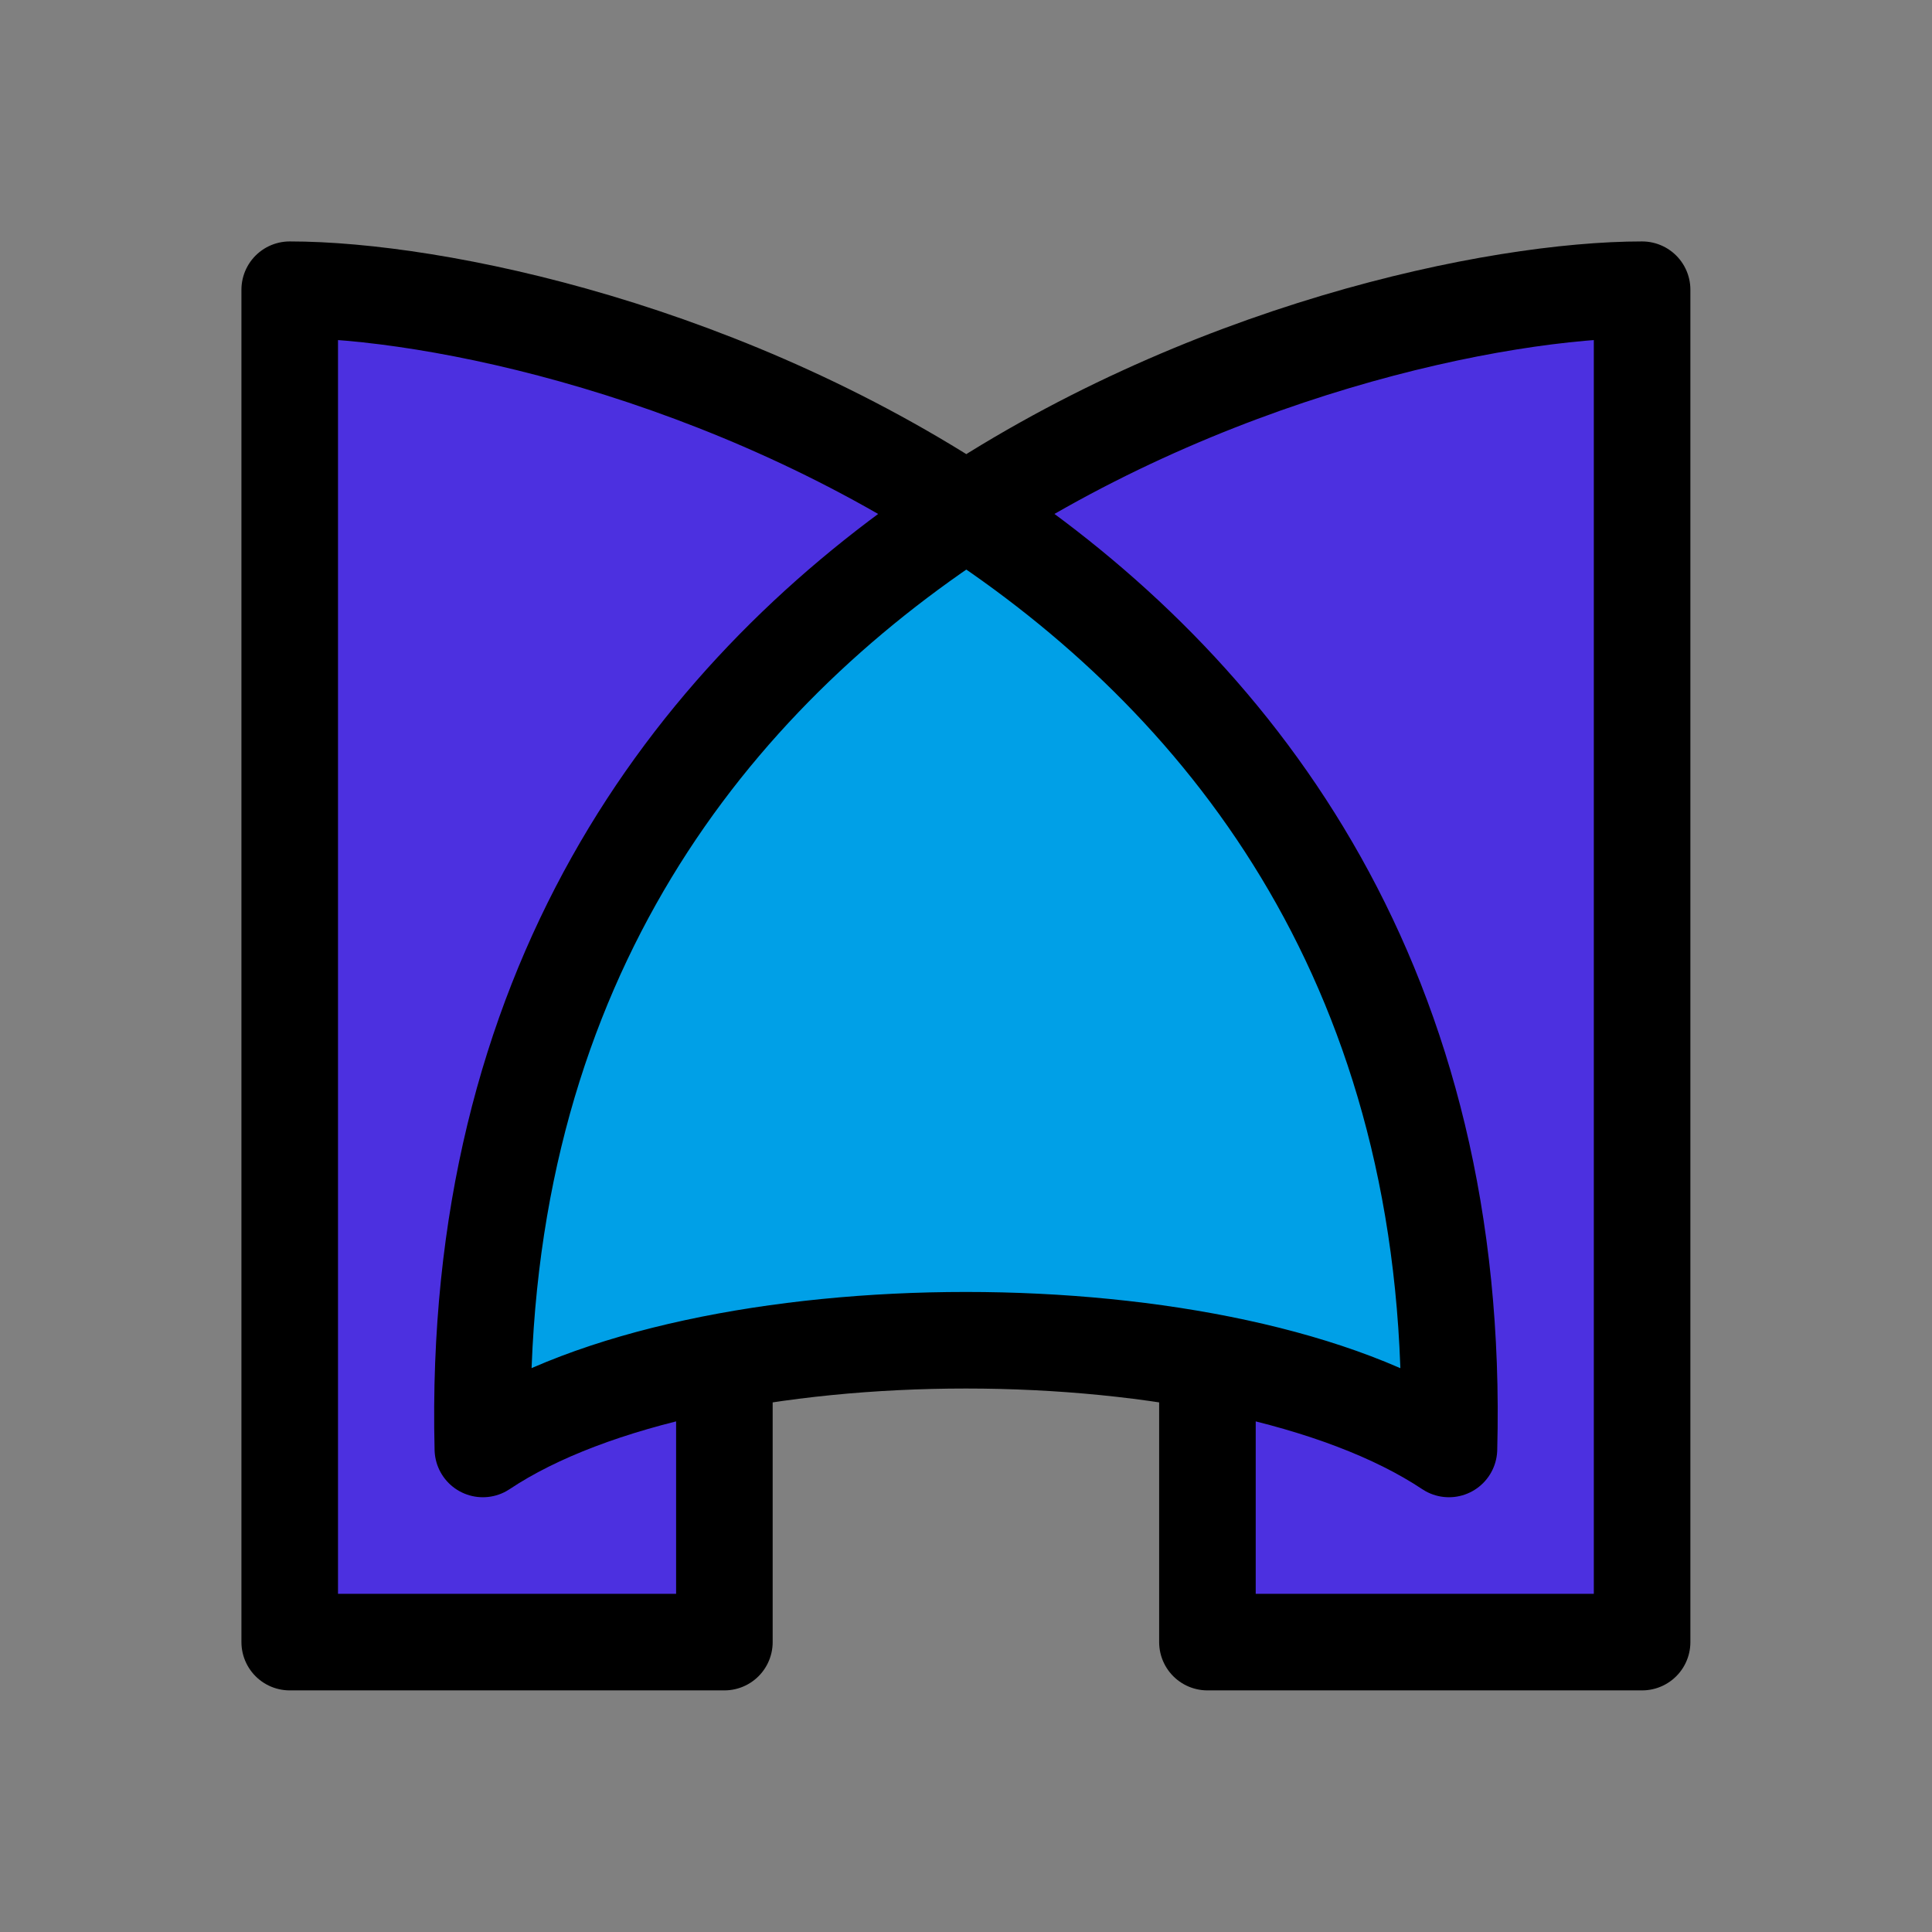 <?xml version="1.0" encoding="UTF-8" standalone="no"?>
<!-- Created with Inkscape (http://www.inkscape.org/) -->

<svg
   width="40"
   height="40"
   viewBox="0 0 10.583 10.583"
   version="1.1"
   id="svg5"
   inkscape:export-filename="U:\home\aappleby\Metron\docs\metron_icon.png"
   inkscape:export-xdpi="614.3999"
   inkscape:export-ydpi="614.3999"
   inkscape:version="1.1 (c68e22c387, 2021-05-23)"
   sodipodi:docname="metron_icon.svg"
   xmlns:inkscape="http://www.inkscape.org/namespaces/inkscape"
   xmlns:sodipodi="http://sodipodi.sourceforge.net/DTD/sodipodi-0.dtd"
   xmlns="http://www.w3.org/2000/svg"
   xmlns:svg="http://www.w3.org/2000/svg">
  <sodipodi:namedview
     id="namedview7"
     pagecolor="#ffffff"
     bordercolor="#666666"
     borderopacity="1.0"
     inkscape:pageshadow="2"
     inkscape:pageopacity="0.0"
     inkscape:pagecheckerboard="0"
     inkscape:document-units="mm"
     showgrid="true"
     units="px"
     inkscape:zoom="8"
     inkscape:cx="61"
     inkscape:cy="23.4375"
     inkscape:window-width="1802"
     inkscape:window-height="1457"
     inkscape:window-x="976"
     inkscape:window-y="407"
     inkscape:window-maximized="1"
     inkscape:current-layer="layer8"
     fit-margin-top="0"
     fit-margin-left="0"
     fit-margin-right="0"
     fit-margin-bottom="0"
     showguides="true">
    <inkscape:grid
       type="xygrid"
       id="grid824"
       empspacing="8"
       originx="0"
       originy="0"
       spacingx="0.132"
       spacingy="0.132"
       visible="true"
       enabled="false" />
  </sodipodi:namedview>
  <defs
     id="defs2" />
  <g
     inkscape:groupmode="layer"
     id="layer7"
     inkscape:label="bg"
     style="display:inline"
     transform="translate(1.058,1.058)"
     sodipodi:insensitive="true">
    <rect
       style="font-variation-settings:normal;opacity:1;fill:#808080;fill-opacity:1;stroke:#000000;stroke-width:0;stroke-linecap:round;stroke-linejoin:miter;stroke-miterlimit:4;stroke-dasharray:none;stroke-dashoffset:0;stroke-opacity:1;stop-color:#000000;stop-opacity:1"
       id="rect5449"
       width="10.583"
       height="10.583"
       x="-1.058"
       y="-1.058"
       inkscape:export-filename="U:\home\aappleby\Metron\docs\app\favicon.ico"
       inkscape:export-xdpi="96"
       inkscape:export-ydpi="96" />
  </g>
  <g
     inkscape:groupmode="layer"
     id="layer8"
     inkscape:label="fill"
     style="display:inline;opacity:1"
     transform="translate(1.058,1.058)">
    <path
       style="font-variation-settings:normal;opacity:1;fill:#00a0e7;fill-opacity:1;stroke:#000000;stroke-width:0.016;stroke-linecap:round;stroke-linejoin:round;stroke-miterlimit:4;stroke-dasharray:none;stroke-dashoffset:0;stroke-opacity:1;stop-color:#000000;stop-opacity:1;vector-effect:none;-inkscape-stroke:none"
       d="m 10.302,28.337 c 0.206,-5.861 2.304,-10.752 6.269,-14.621 0.89,-0.868 1.902,-1.713 2.811,-2.347 0.509,-0.355 0.617,-0.407 0.734,-0.353 0.39,0.178 2.187,1.602 3.007,2.385 3.754,3.581 5.82,7.732 6.441,12.943 0.115,0.963 0.198,3.153 0.118,3.115 -0.031,-0.015 -0.326,-0.157 -0.655,-0.316 -4.598,-2.22 -13.456,-2.22 -18.054,0 -0.329,0.159 -0.623,0.301 -0.655,0.316 -0.034,0.016 -0.041,-0.436 -0.017,-1.122 z"
       id="path15208"
       transform="matrix(0.265,0,0,0.265,-1.058,-1.058)" />
    <path
       style="font-variation-settings:normal;opacity:1;fill:#4c30e0;fill-opacity:1;stroke:#000000;stroke-width:0.016;stroke-linecap:round;stroke-linejoin:round;stroke-miterlimit:4;stroke-dasharray:none;stroke-dashoffset:0;stroke-opacity:1;stop-color:#000000;stop-opacity:1;vector-effect:none;-inkscape-stroke:none"
       d="M 6.281,20 V 6.281 h 0.158 c 0.382,0 2.049,0.204 2.801,0.343 1.795,0.332 3.998,0.972 5.709,1.661 1.482,0.596 4.456,2.135 4.456,2.306 0,0.031 -0.229,0.218 -0.509,0.415 -1.841,1.298 -3.867,3.297 -5.156,5.087 -2.137,2.969 -3.412,6.355 -3.871,10.281 -0.135,1.152 -0.195,3.685 -0.09,3.811 0.112,0.135 0.28,0.119 0.554,-0.055 0.976,-0.616 2.435,-1.157 4.213,-1.563 l 0.172,-0.039 v 2.595 2.595 H 10.5 6.281 Z"
       id="path15284"
       transform="matrix(0.265,0,0,0.265,-1.058,-1.058)" />
    <path
       style="font-variation-settings:normal;opacity:1;fill:#4c30e0;fill-opacity:1;stroke:#000000;stroke-width:0.016;stroke-linecap:round;stroke-linejoin:round;stroke-miterlimit:4;stroke-dasharray:none;stroke-dashoffset:0;stroke-opacity:1;stop-color:#000000;stop-opacity:1;vector-effect:none;-inkscape-stroke:none"
       d="m 25.281,31.124 v -2.595 l 0.172,0.039 c 1.778,0.406 3.237,0.947 4.213,1.563 0.263,0.166 0.427,0.189 0.54,0.075 0.095,-0.095 0.1,-1.67 0.009,-2.894 C 29.718,20.638 26.809,15.292 21.5,11.294 c -0.481,-0.362 -0.875,-0.685 -0.875,-0.717 0,-0.032 0.436,-0.308 0.969,-0.613 C 24.841,8.105 28.964,6.747 32.492,6.377 32.993,6.324 33.474,6.281 33.561,6.281 H 33.719 V 20 33.719 H 29.5 25.281 Z"
       id="path15323"
       transform="matrix(0.265,0,0,0.265,-1.058,-1.058)" />
  </g>
  <g
     inkscape:groupmode="layer"
     id="layer5"
     inkscape:label="frame"
     style="display:inline;opacity:1"
     transform="translate(1.058,1.058)">
    <path
       style="fill:none;stroke:#000000;stroke-width:0.529;stroke-linecap:round;stroke-linejoin:round;stroke-miterlimit:4;stroke-dasharray:none;stroke-opacity:1"
       d="m 2.91,6.482 -10e-8,1.455 H 0.529 v -7.408 0 c 1.587,0 6.482,1.323 6.35,6.35 -1.191,-0.794 -4.101,-0.794 -5.292,0 C 1.464,1.854 6.35,0.529 7.937,0.529 v 0 7.408 h -2.381 V 6.482"
       id="path993"
       sodipodi:nodetypes="cccccccccccc" />
  </g>
</svg>
